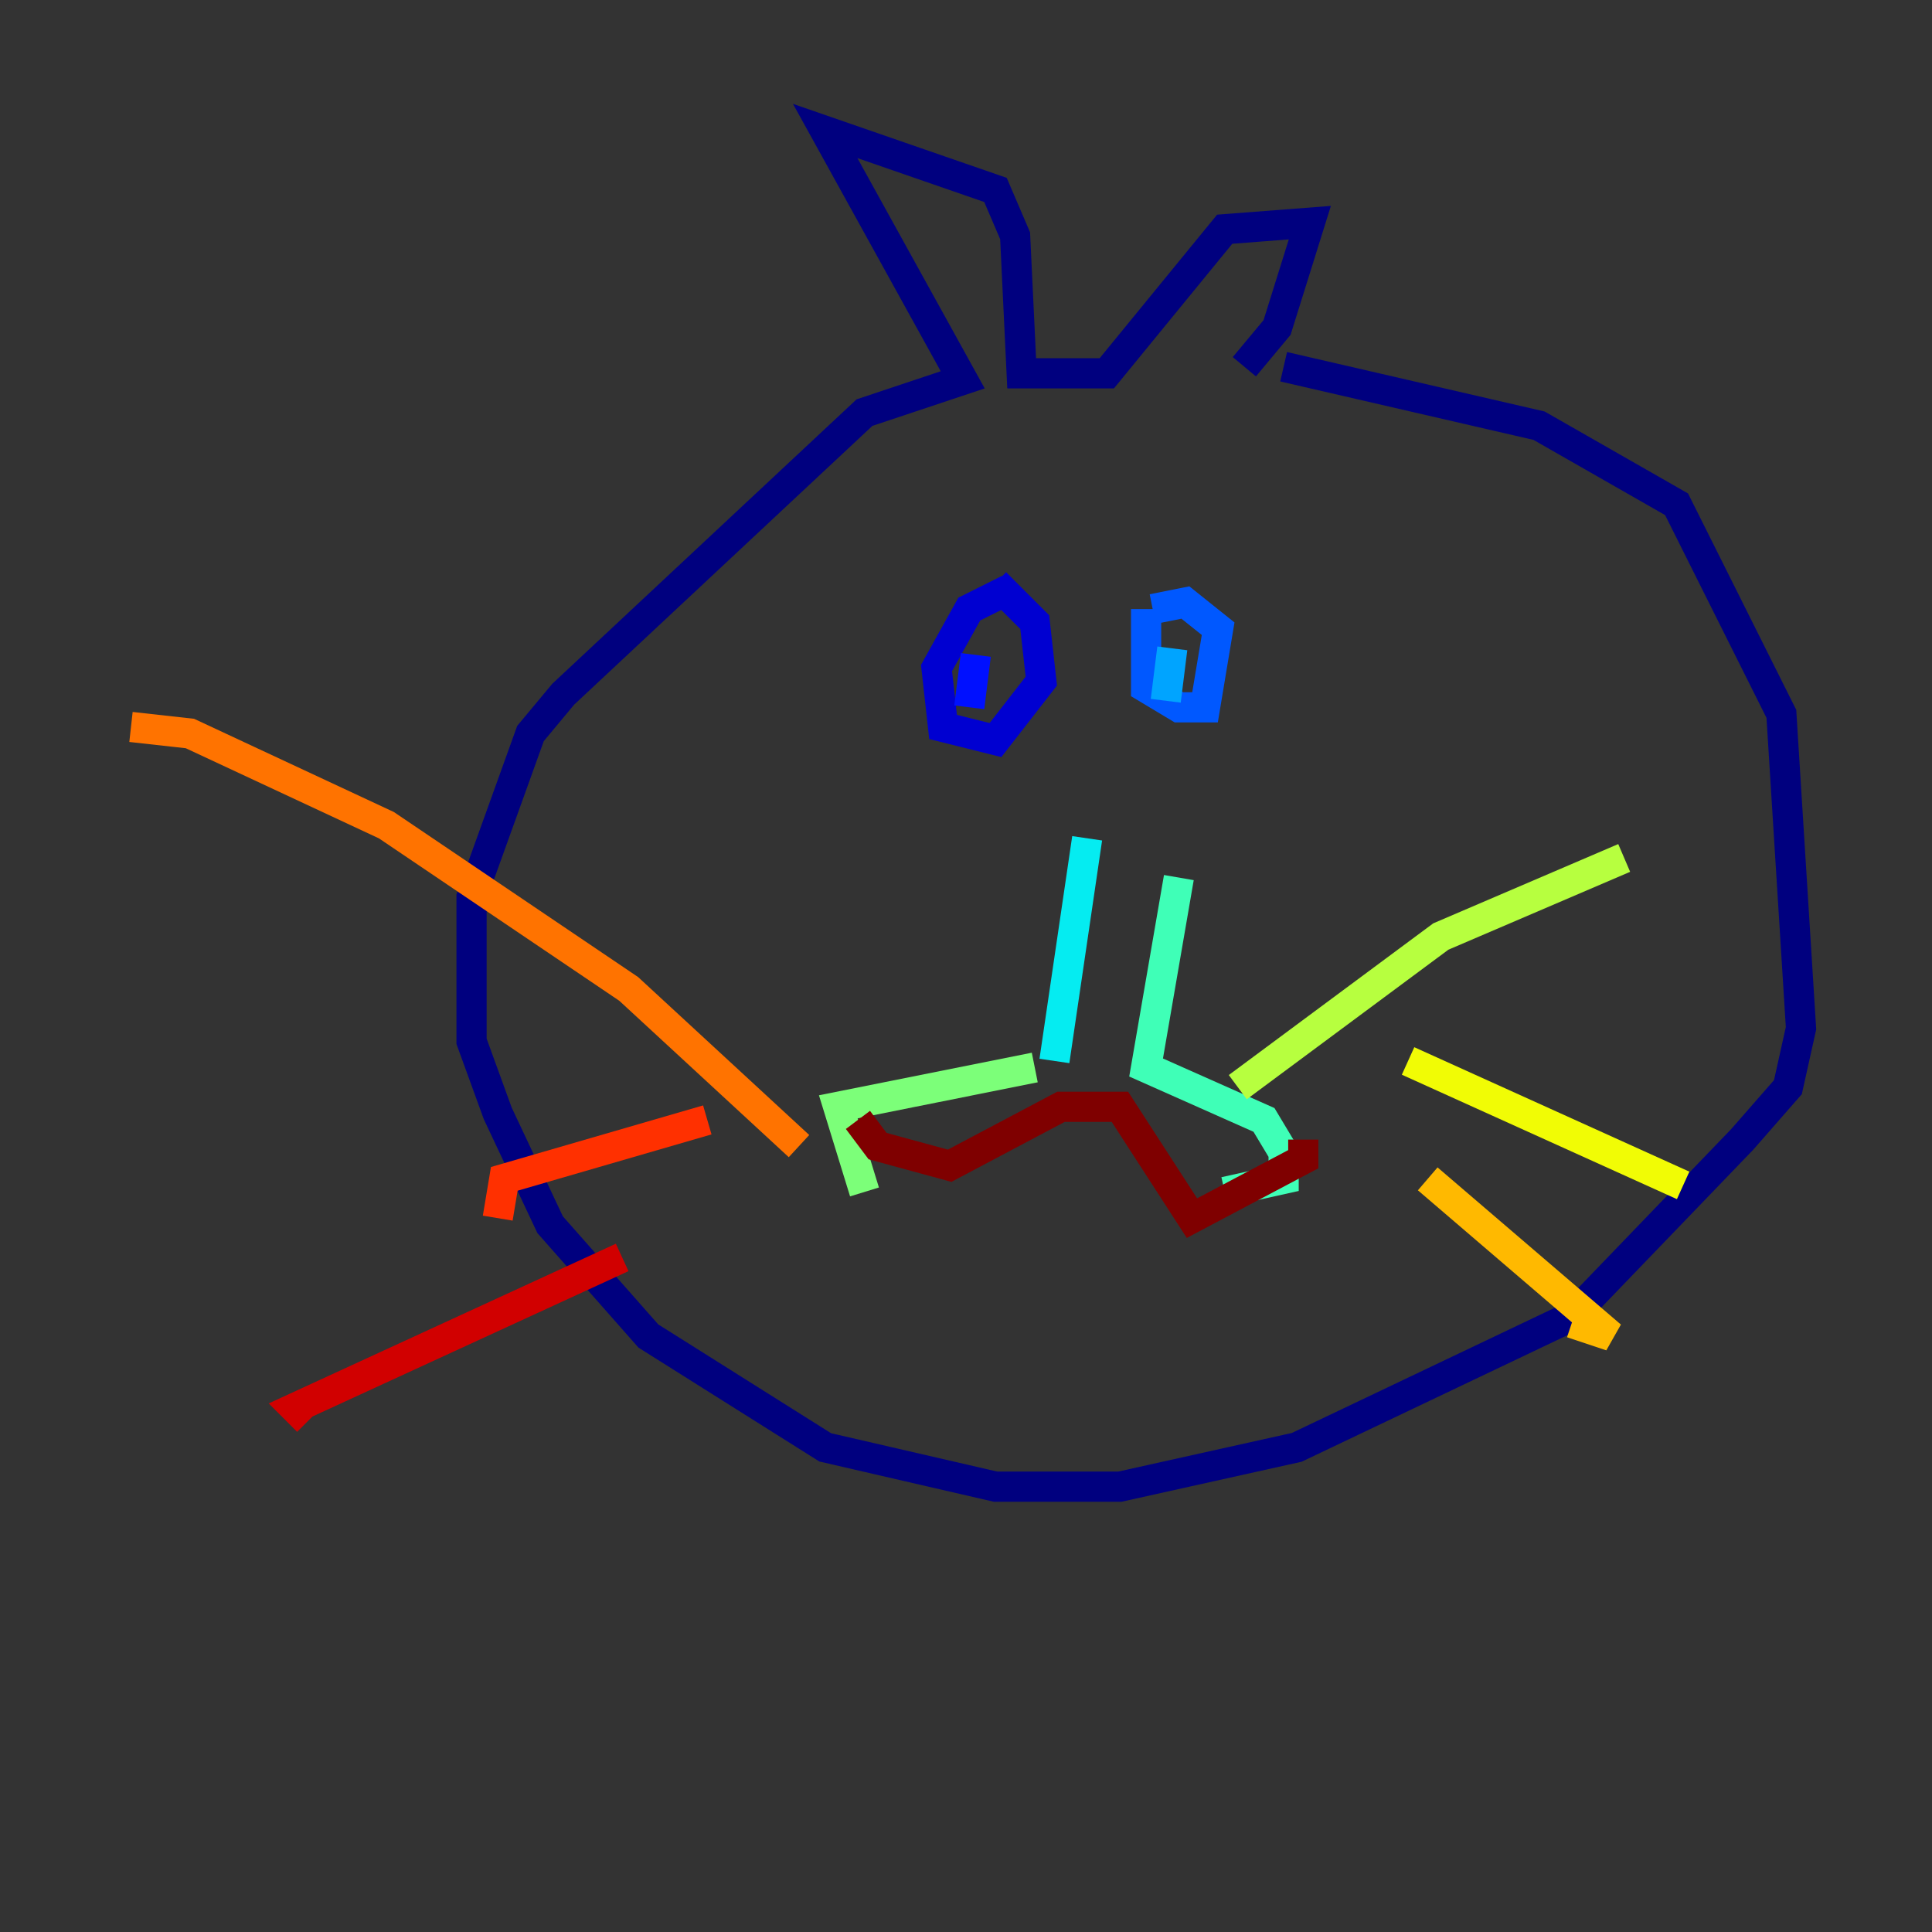 <?xml version="1.0" encoding="utf-8" ?>
<svg baseProfile="tiny" height="128" version="1.2" viewBox="0,0,128,128" width="128" xmlns="http://www.w3.org/2000/svg" xmlns:ev="http://www.w3.org/2001/xml-events" xmlns:xlink="http://www.w3.org/1999/xlink"><rect x="0" y="0" width="128" height="128" fill="#333333" stroke="none"/><defs /><polyline fill="none" points="85.044,24.298 101.966,28.203 111.078,33.41 118.02,47.295 119.322,68.122 118.454,72.027 115.417,75.498 104.136,87.214 85.912,95.891 74.197,98.495 65.953,98.495 54.671,95.891 42.956,88.515 36.447,81.139 32.976,73.763 31.241,68.99 31.241,59.444 35.146,48.597 37.315,45.993 57.275,27.336 63.783,25.166 54.671,8.678 65.953,12.583 67.254,15.62 67.688,24.732 73.329,24.732 81.139,15.186 86.78,14.752 84.61,21.695 82.441,24.298" stroke="#00007f" stroke-width="2" /><polyline fill="none" points="66.82,39.051 64.217,40.352 62.047,44.258 62.481,48.163 65.953,49.031 68.99,45.125 68.556,41.22 65.953,38.617" stroke="#0000d1" stroke-width="2" /><polyline fill="none" points="64.651,43.39 64.217,46.861" stroke="#0010ff" stroke-width="2" /><polyline fill="none" points="75.932,40.352 75.932,45.559 78.102,46.861 79.837,46.861 80.705,41.654 78.536,39.919 76.366,40.352" stroke="#0058ff" stroke-width="2" /><polyline fill="none" points="77.668,42.956 77.234,46.427" stroke="#00a4ff" stroke-width="2" /><polyline fill="none" points="72.027,55.539 69.858,70.291" stroke="#05ecf1" stroke-width="2" /><polyline fill="none" points="78.102,58.142 75.932,70.725 83.742,74.197 85.044,76.366 85.044,78.102 81.139,78.969" stroke="#3fffb7" stroke-width="2" /><polyline fill="none" points="68.556,70.725 55.539,73.329 57.275,78.969" stroke="#7cff79" stroke-width="2" /><polyline fill="none" points="82.007,72.027 95.458,62.047 107.607,56.841" stroke="#b7ff3f" stroke-width="2" /><polyline fill="none" points="93.288,70.291 111.512,78.536" stroke="#f1fc05" stroke-width="2" /><polyline fill="none" points="94.59,78.102 106.739,88.515 104.136,87.647" stroke="#ffb900" stroke-width="2" /><polyline fill="none" points="52.936,75.932 41.654,65.519 25.6,54.671 12.583,48.597 8.678,48.163" stroke="#ff7300" stroke-width="2" /><polyline fill="none" points="46.861,74.197 33.41,78.102 32.976,80.705" stroke="#ff3000" stroke-width="2" /><polyline fill="none" points="41.22,83.308 19.525,93.288 20.393,94.156" stroke="#d10000" stroke-width="2" /><polyline fill="none" points="56.841,74.197 58.142,75.932 62.915,77.234 70.291,73.329 74.197,73.329 78.969,80.705 86.346,76.8 86.346,75.498" stroke="#7f0000" stroke-width="2" /></svg>